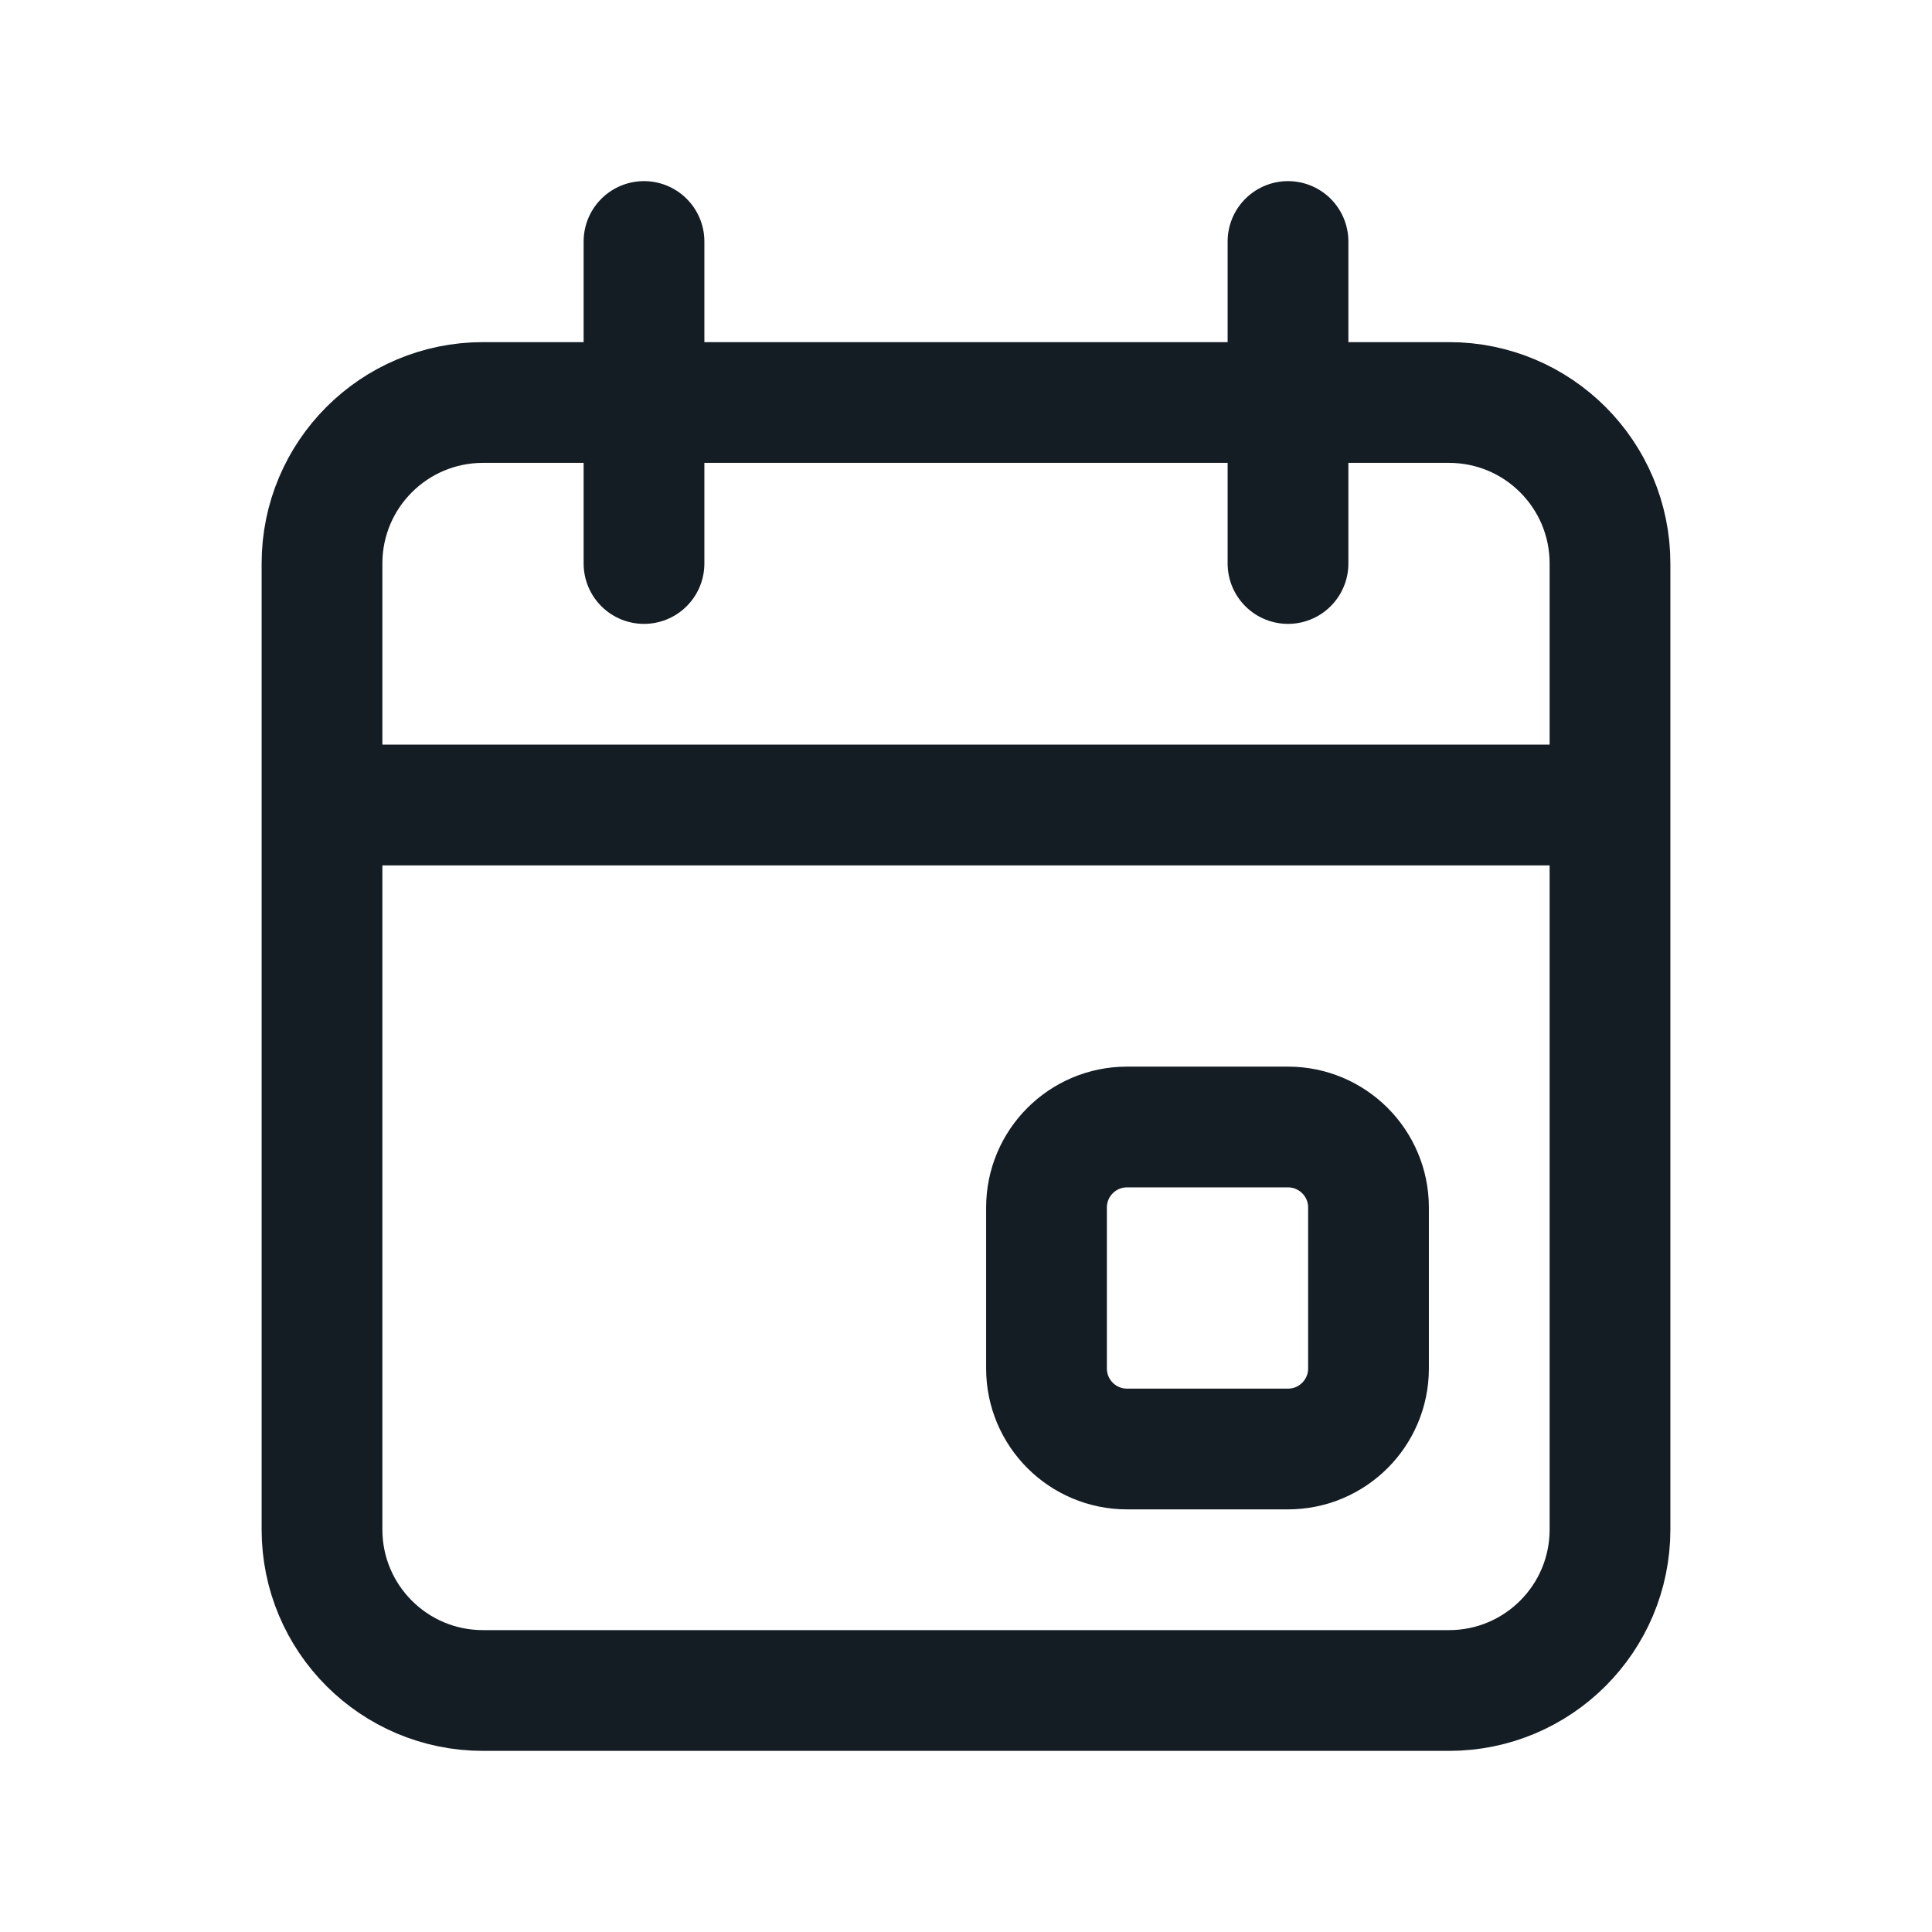 <svg width="24" height="24" viewBox="0 0 24 24" fill="none" xmlns="http://www.w3.org/2000/svg">
<path d="M20 10V7C20 5.895 19.105 5 18 5H6C4.895 5 4 5.895 4 7V10M20 10V19C20 20.105 19.105 21 18 21H6C4.895 21 4 20.105 4 19V10M20 10H4M8 3V7M16 3V7M14 18H16C16.552 18 17 17.552 17 17V15C17 14.448 16.552 14 16 14H14C13.448 14 13 14.448 13 15V17C13 17.552 13.448 18 14 18Z" stroke="#141C24" stroke-width="1.5" stroke-linecap="round"/>
</svg>
